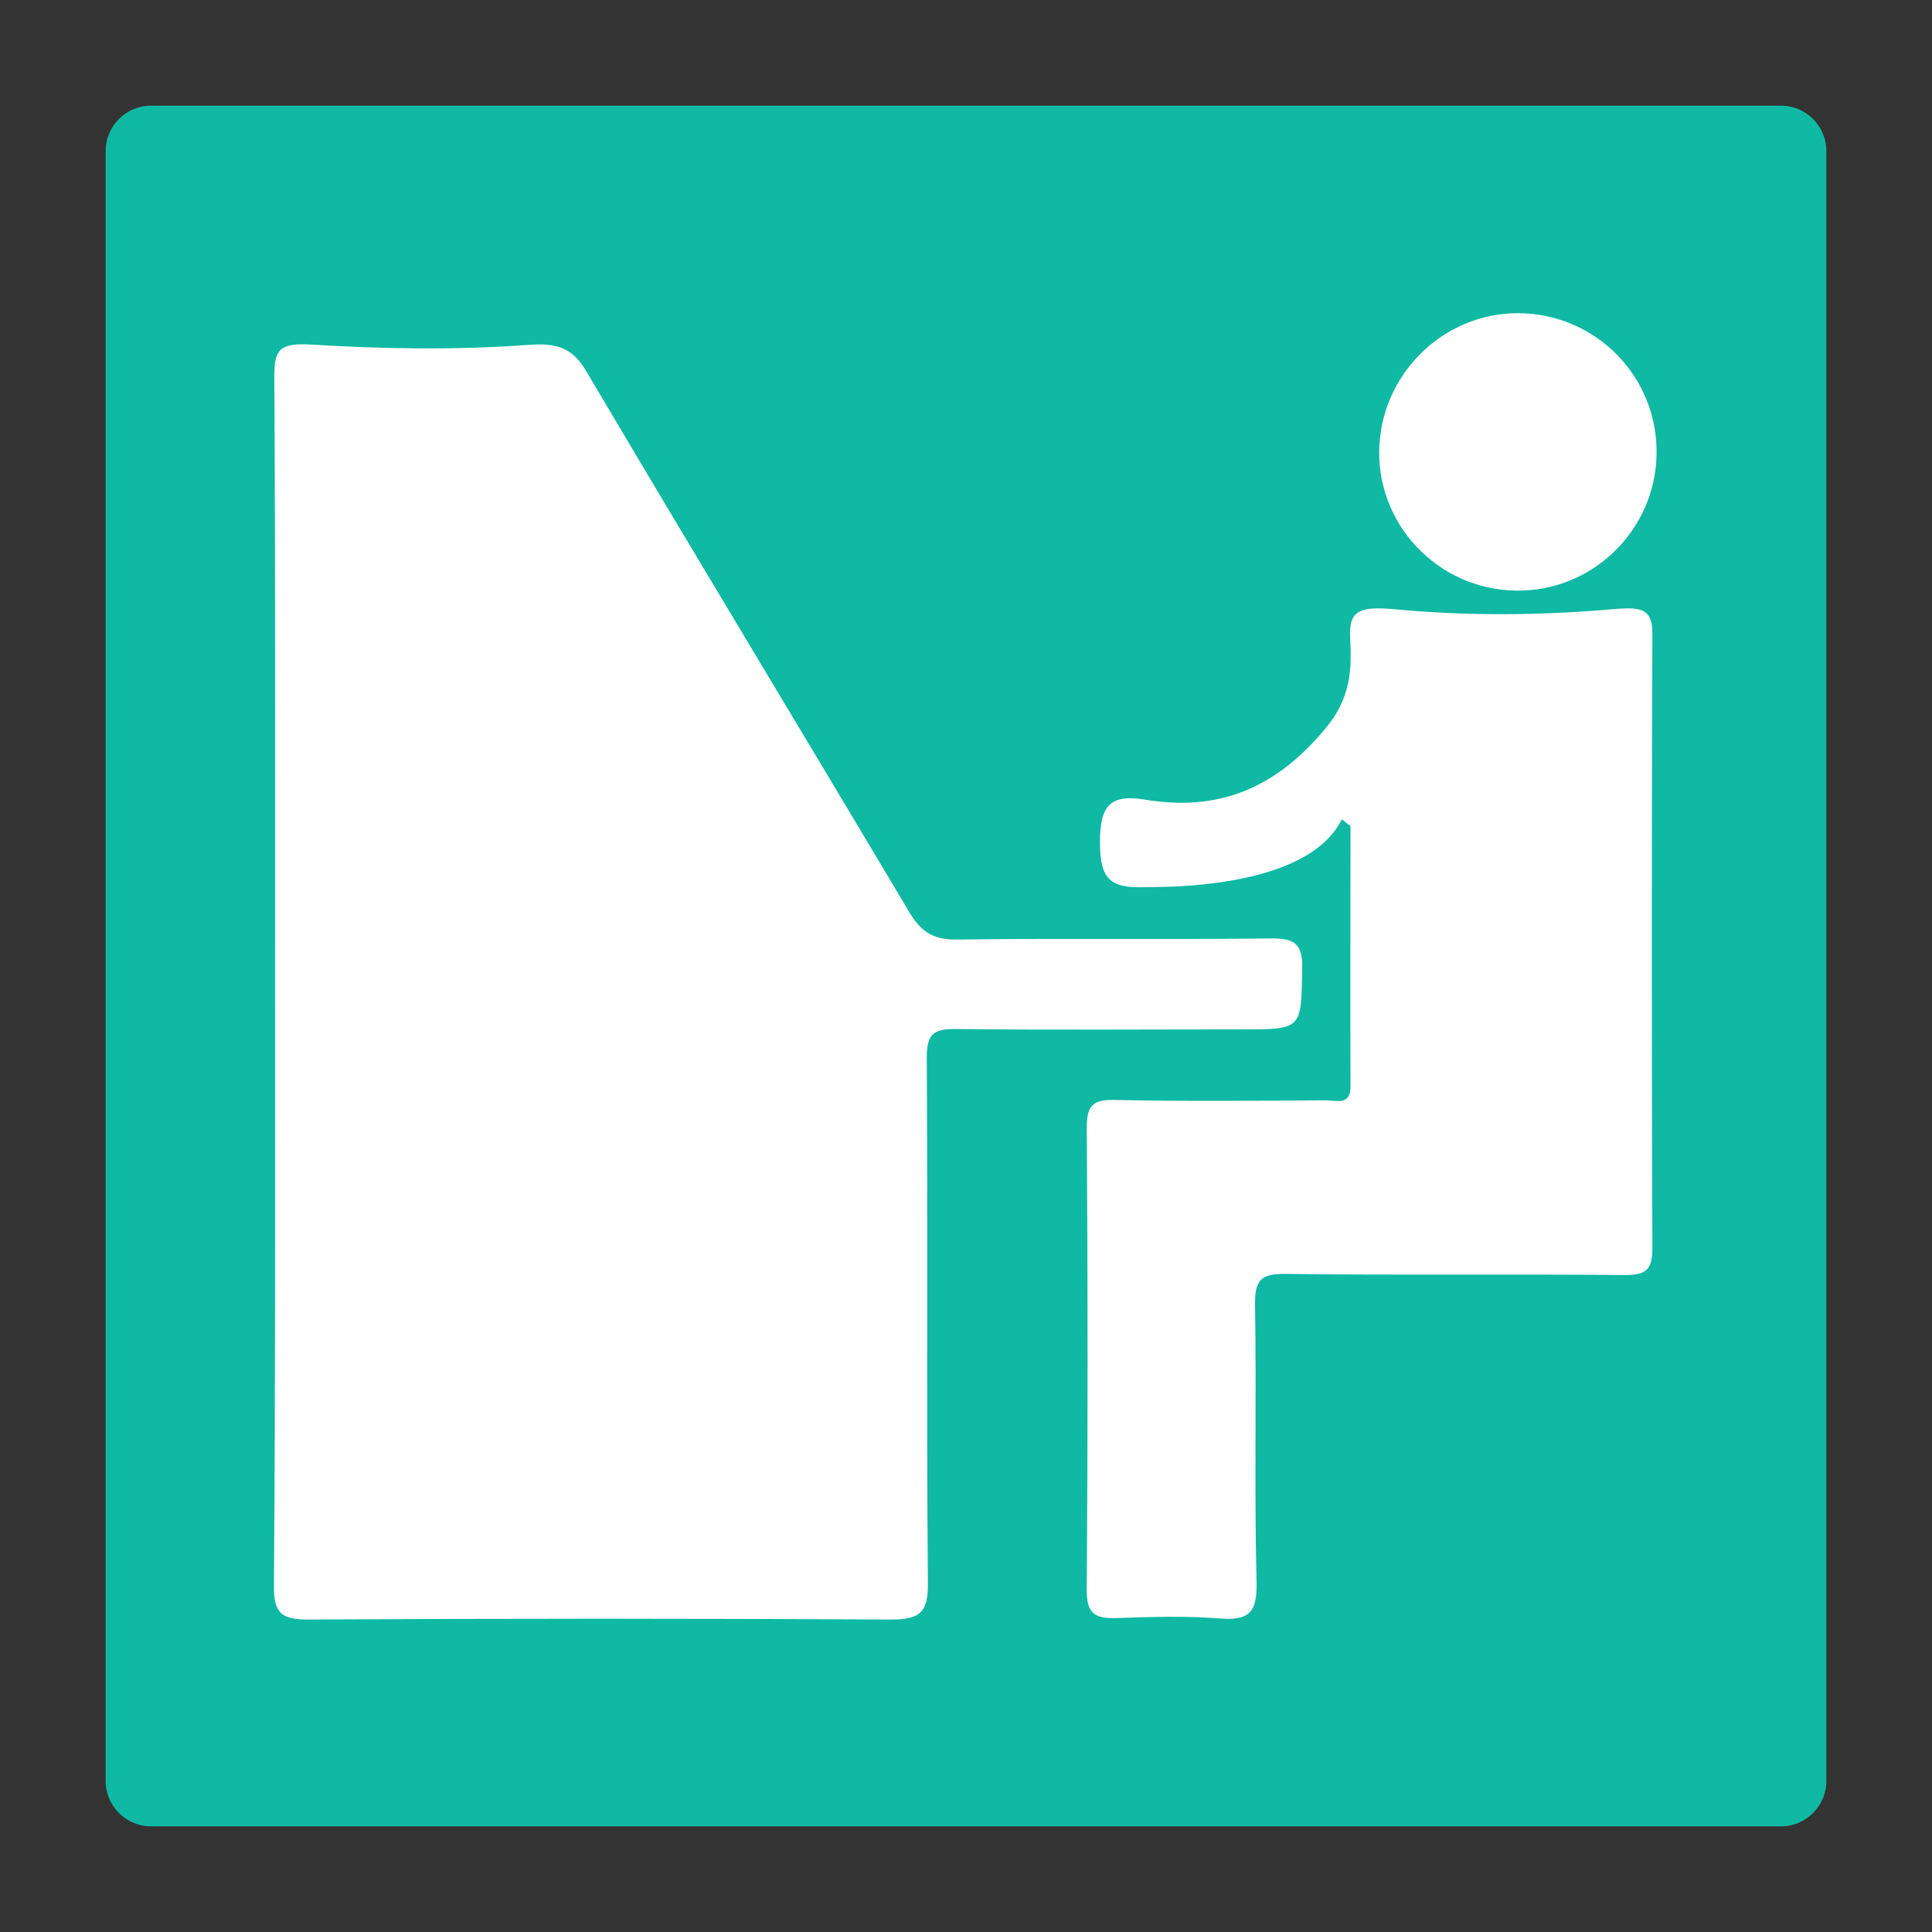 <?xml version="1.0" encoding="utf-8"?>
<!-- Generator: Adobe Illustrator 22.1.0, SVG Export Plug-In . SVG Version: 6.00 Build 0)  -->
<svg version="1.1" id="Layer_1" xmlns="http://www.w3.org/2000/svg" xmlns:xlink="http://www.w3.org/1999/xlink" x="0px" y="0px"
	 viewBox="0 0 512 512" style="enable-background:new 0 0 512 512;" xml:space="preserve">
<rect x="0" y="0" width="512" height="512" fill="#333333" stroke="none"/>
<style type="text/css">
	.st0{fill:#0FB9A3;}
	.st1{fill:#FFFFFF;}
</style>
<path class="st0" d="M472,484H40c-6.6,0-12-5.4-12-12V40c0-6.6,5.4-12,12-12h432c6.6,0,12,5.4,12,12v432
	C484,478.6,478.6,484,472,484z"/>
<g>
	<path class="st1" d="M72.9,260.2c0-53.6,0.1-107.2-0.2-160.7c0-6.9,1.5-8.6,9.5-8.2c19.2,1.2,38.6,1.5,57.8,0.1
		c7.7-0.6,11.8,0.8,15.5,7.2c28.3,47.9,57.1,95.4,85.5,143.2c3.1,5.1,6.2,7.2,12.4,7.2c27.7-0.4,55.5,0,83.2-0.3
		c6.2-0.1,8.7,1.2,8.5,8c-0.3,16.1,0.1,16.1-16.1,16.1c-25.2,0-50.5,0.2-75.7-0.1c-6.1-0.1-7.7,1.5-7.7,7.7
		c0.3,46.4-0.1,92.8,0.3,139.2c0.1,8-2.4,9.6-9.9,9.6c-51.4-0.3-102.8-0.3-154.2,0c-7.2,0-9.3-1.6-9.2-9.1
		C73,366.7,72.9,313.4,72.9,260.2z"/>
	<path class="st1" d="M355.6,217.1c-9.2,18.9-48.6,17.9-51.7,18c-9.7,0.4-12.4-2-12.4-11.9c0-9.7,2.7-12.8,11.9-11.3
		c19.7,3.3,34.8-3.1,47.9-18.9c6.6-7.9,7-15.4,6.5-23.9c-0.4-7.5,2.6-8.5,12.3-7.6c19.2,1.8,38.6,1.6,57.9-0.1
		c7.8-0.7,9.9,0.5,9.9,6.7c-0.2,54.2-0.2,108.4,0,162.6c0,5.9-1.7,7.2-7.4,7.2c-29.9-0.3-59.8,0.1-89.7-0.3
		c-6.4-0.1-8.3,1.4-8.2,8.1c0.4,24.6-0.2,49.2,0.4,73.8c0.2,8.2-2.4,10-9.9,9.4c-9-0.7-18.1-0.4-27.1-0.1c-5.8,0.2-8.1-1.1-8-7.6
		c0.3-40.8,0.3-81.6,0-122.4c0-5.8,1.6-7.4,7.3-7.3c18.7,0.4,37.4,0.2,56.1,0.1c2.8,0,6.6,1.5,6.5-3.9c-0.1-22.9,0-45.9,0-68.8
		C357.2,218.4,356.4,217.8,355.6,217.1z"/>
	<path class="st1" d="M403.5,156.5c-20.9,0.7-38.1-16.1-38-36.7c0.1-20.3,16.8-36.9,36.9-36.8c20.6,0.1,37.1,17,36.6,37.6
		C438.6,140,422.9,155.9,403.5,156.5z"/>
</g>
</svg>

